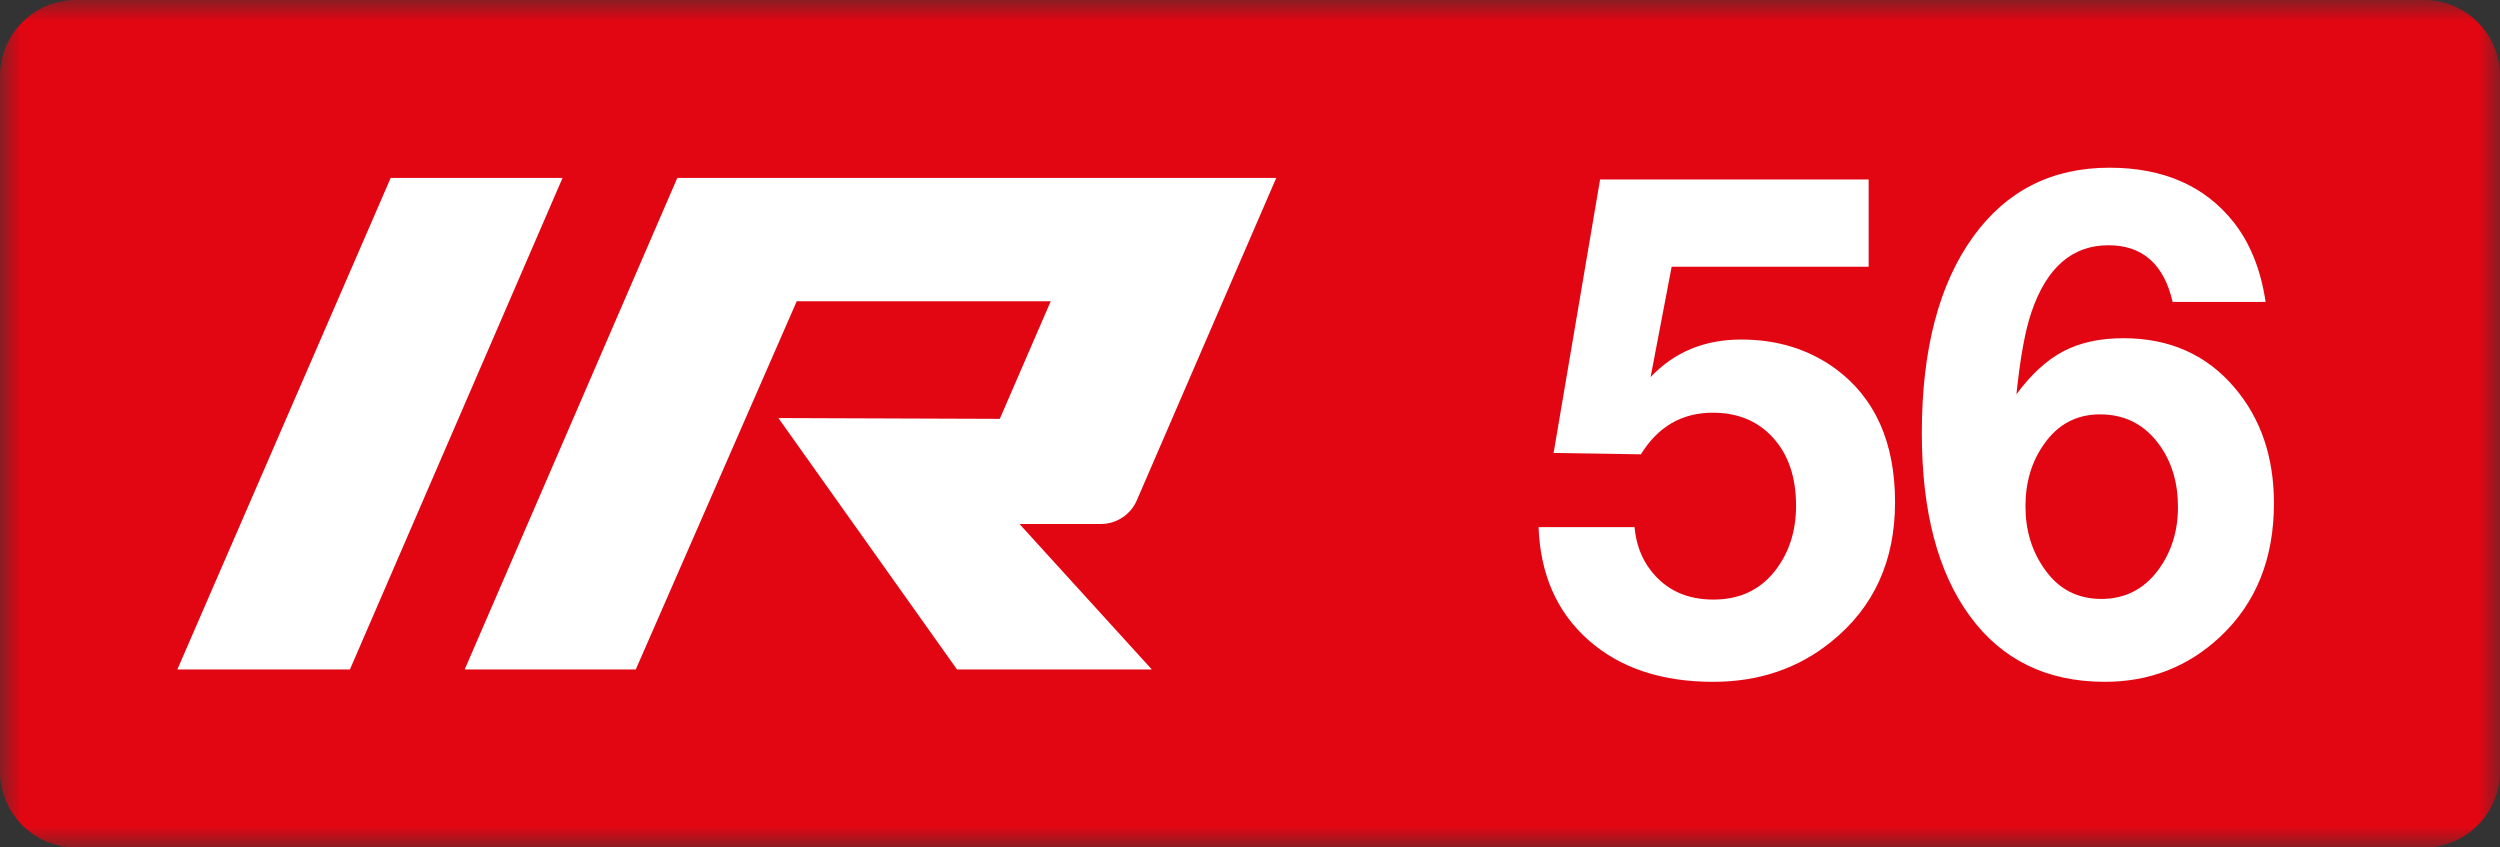 <svg xmlns="http://www.w3.org/2000/svg" xmlns:xlink="http://www.w3.org/1999/xlink" width="59" height="20" viewBox="0 0 59 20">
  <rect x="0" y="0" width="59" height="20" fill="#333333" stroke="none"/>
  <defs>
    <polygon id="56-a" points="0 0 59 0 59 20 0 20"/>
  </defs>
  <g fill="none" fill-rule="evenodd">
    <mask id="56-b" fill="#fff">
      <use xlink:href="#56-a"/>
    </mask>
    <path fill="#E20613" d="M57.208,20 L1.792,20 C0.802,20 5.97972973e-05,19.194 5.97972973e-05,18.2 L5.97972973e-05,1.8 C5.97972973e-05,0.806 0.802,0 1.792,0 L57.208,0 C58.198,0 59,0.806 59,1.8 L59,18.2 C59,19.194 58.198,20 57.208,20" mask="url(#56-b)"/>
    <polygon fill="#FFF" points="9.22 4.2 13.276 4.2 8.258 15.8 4.185 15.8"/>
    <path fill="#FFF" d="M25.981 12.366C26.347 12.366 26.679 12.149 26.827 11.812L30.119 4.2 15.984 4.2 10.966 15.8 15.004 15.8 18.803 7.11 24.797 7.11 23.595 9.885 18.37 9.866 22.586 15.8 27.184 15.8 24.06 12.366 25.981 12.366zM44.1 4.236L44.1 6.295 39.451 6.295 38.954 8.9C39.511 8.309 40.224 8.013 41.093 8.013 41.945 8.013 42.687 8.243 43.318 8.702 44.255 9.394 44.723 10.444 44.723 11.854 44.723 13.237 44.223 14.333 43.223 15.14 42.445 15.774 41.513 16.091 40.43 16.091 39.209 16.091 38.228 15.762 37.486 15.105 36.744 14.448 36.352 13.559 36.31 12.44L38.575 12.44C38.612 12.847 38.743 13.192 38.97 13.477 39.322 13.926 39.811 14.15 40.437 14.15 41.042 14.15 41.521 13.931 41.874 13.493 42.216 13.065 42.387 12.546 42.387 11.933 42.387 11.268 42.208 10.736 41.85 10.337 41.492 9.939 41.016 9.74 40.422 9.74 39.695 9.74 39.13 10.067 38.725 10.722L36.665 10.69 37.762 4.236 44.1 4.236zM49.561 9.779C49.009 9.779 48.569 10.011 48.243 10.476 47.948 10.888 47.801 11.379 47.801 11.949 47.801 12.514 47.951 13.008 48.251 13.43 48.577 13.9 49.025 14.135 49.593 14.135 50.145 14.135 50.59 13.91 50.927 13.462 51.242 13.039 51.4 12.54 51.4 11.965 51.4 11.4 51.258 10.917 50.974 10.516 50.627 10.025 50.156 9.779 49.561 9.779M53.468 7.126L51.274 7.126C51.069 6.234 50.563 5.788 49.758 5.788 48.906 5.788 48.301 6.313 47.943 7.364 47.796 7.791 47.677 8.438 47.588 9.304 47.935 8.834 48.305 8.496 48.697 8.29 49.089 8.084 49.561 7.982 50.114 7.982 51.197 7.982 52.068 8.367 52.726 9.138 53.352 9.866 53.665 10.78 53.665 11.878 53.665 13.182 53.244 14.23 52.402 15.022 51.645 15.734 50.734 16.091 49.672 16.091 48.309 16.091 47.249 15.575 46.491 14.542 45.733 13.51 45.355 12.07 45.355 10.223 45.355 8.248 45.76 6.701 46.57 5.582 47.354 4.5 48.425 3.958 49.782 3.958 51.061 3.958 52.039 4.389 52.718 5.249 53.107 5.746 53.357 6.371 53.468 7.126"/>
  </g>
</svg>
